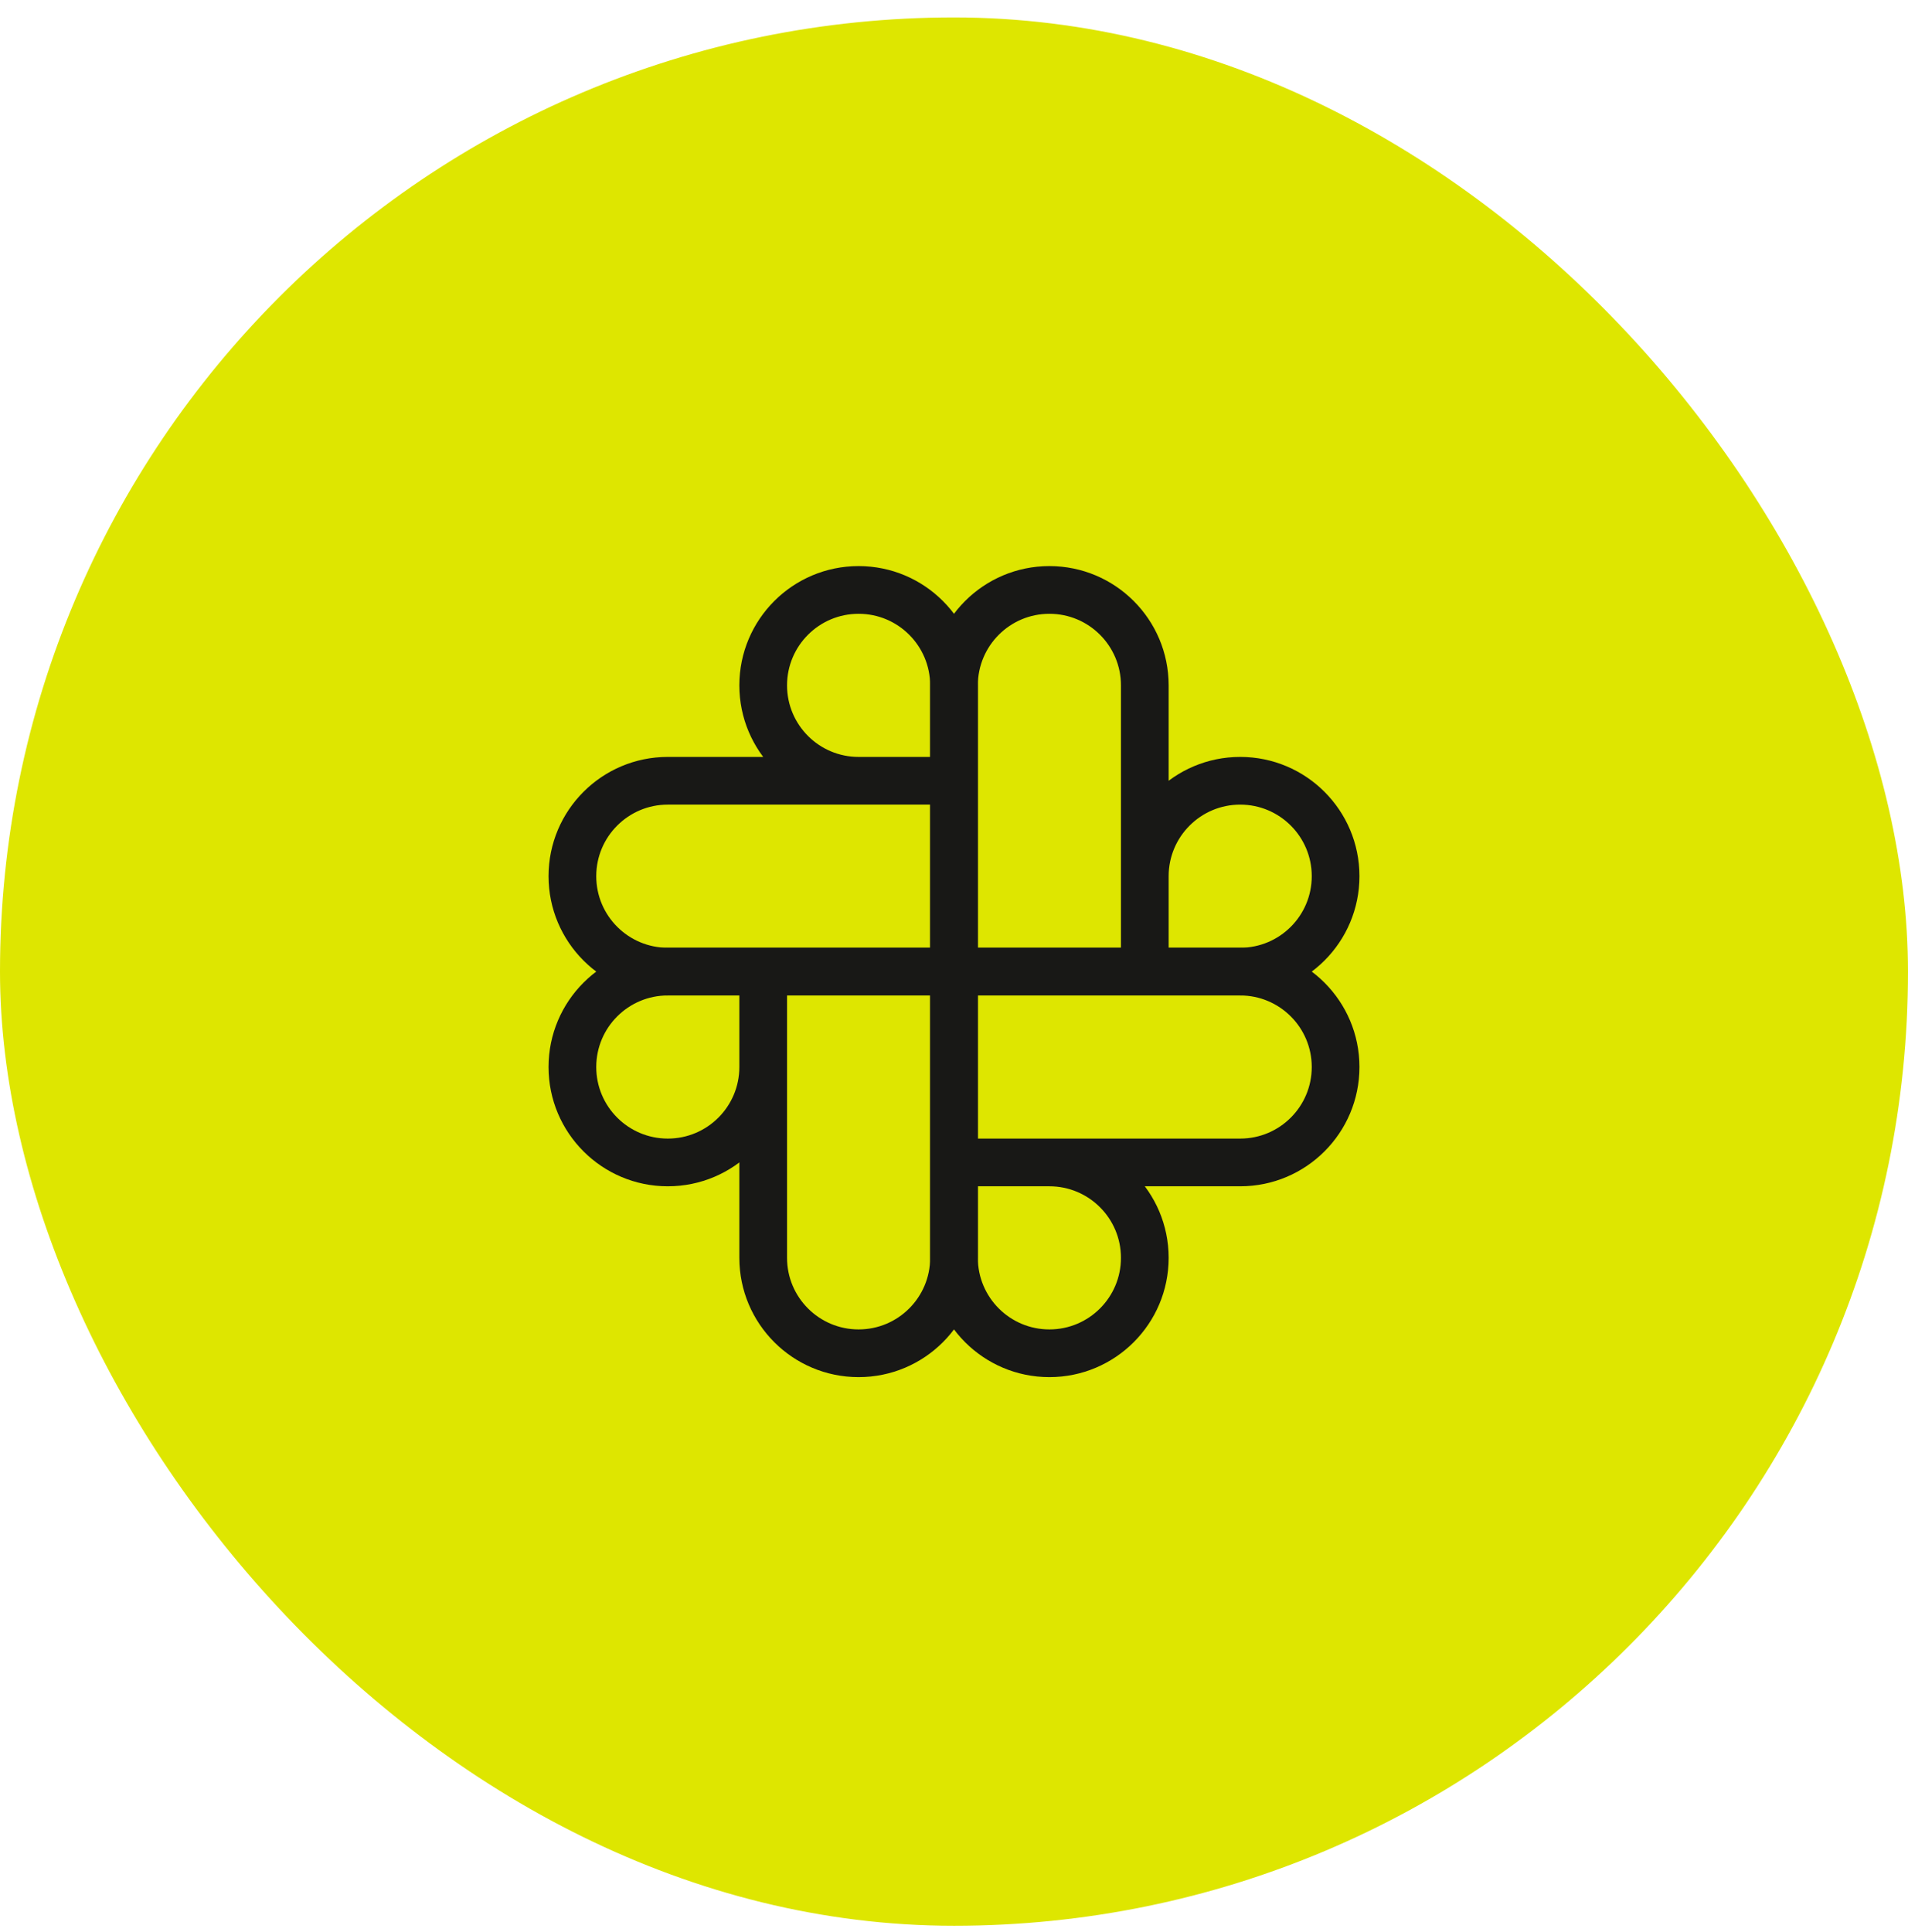 <svg width="80" height="81" viewBox="0 0 80 81" fill="none" xmlns="http://www.w3.org/2000/svg">
<rect y="0.731" width="80" height="80" rx="40" fill="#DEE600"/>
<path d="M39 40.731C39 41.283 39.448 41.731 40 41.731C40.552 41.731 41 41.283 41 40.731H39ZM47 40.731C47 41.283 47.448 41.731 48 41.731C48.552 41.731 49 41.283 49 40.731H47ZM47 36.731C47 37.283 47.448 37.731 48 37.731C48.552 37.731 49 37.283 49 36.731H47ZM40 39.731C39.448 39.731 39 40.179 39 40.731C39 41.283 39.448 41.731 40 41.731V39.731ZM41 40.731V28.731H39V40.731H41ZM41 28.731C41 27.074 42.343 25.731 44 25.731V23.731C41.239 23.731 39 25.97 39 28.731H41ZM44 25.731C45.657 25.731 47 27.074 47 28.731H49C49 25.97 46.761 23.731 44 23.731V25.731ZM47 28.731V40.731H49V28.731H47ZM49 36.731C49 35.074 50.343 33.731 52 33.731V31.731C49.239 31.731 47 33.969 47 36.731H49ZM52 33.731C53.657 33.731 55 35.074 55 36.731H57C57 33.969 54.761 31.731 52 31.731V33.731ZM55 36.731C55 38.388 53.657 39.731 52 39.731V41.731C54.761 41.731 57 39.492 57 36.731H55ZM52 39.731H40V41.731H52V39.731Z" fill="#181816"/>
<path d="M40 39.731C39.448 39.731 39 40.179 39 40.731C39 41.283 39.448 41.731 40 41.731V39.731ZM40 47.731C39.448 47.731 39 48.179 39 48.731C39 49.283 39.448 49.731 40 49.731V47.731ZM44 47.731C43.448 47.731 43 48.179 43 48.731C43 49.283 43.448 49.731 44 49.731V47.731ZM41 40.731C41 40.179 40.552 39.731 40 39.731C39.448 39.731 39 40.179 39 40.731H41ZM40 41.731H52V39.731H40V41.731ZM52 41.731C53.657 41.731 55 43.074 55 44.731H57C57 41.969 54.761 39.731 52 39.731V41.731ZM55 44.731C55 46.388 53.657 47.731 52 47.731V49.731C54.761 49.731 57 47.492 57 44.731H55ZM52 47.731H40V49.731H52V47.731ZM44 49.731C45.657 49.731 47 51.074 47 52.731H49C49 49.969 46.761 47.731 44 47.731V49.731ZM47 52.731C47 54.388 45.657 55.731 44 55.731V57.731C46.761 57.731 49 55.492 49 52.731H47ZM44 55.731C42.343 55.731 41 54.388 41 52.731H39C39 55.492 41.239 57.731 44 57.731V55.731ZM41 52.731V40.731H39V52.731H41Z" fill="#181816"/>
<path d="M41 40.731C41 40.179 40.552 39.731 40 39.731C39.448 39.731 39 40.179 39 40.731H41ZM33 40.731C33 40.179 32.552 39.731 32 39.731C31.448 39.731 31 40.179 31 40.731H33ZM33 44.731C33 44.179 32.552 43.731 32 43.731C31.448 43.731 31 44.179 31 44.731H33ZM40 41.731C40.552 41.731 41 41.283 41 40.731C41 40.179 40.552 39.731 40 39.731V41.731ZM39 40.731V52.731H41V40.731H39ZM39 52.731C39 54.388 37.657 55.731 36 55.731V57.731C38.761 57.731 41 55.492 41 52.731H39ZM36 55.731C34.343 55.731 33 54.388 33 52.731H31C31 55.492 33.239 57.731 36 57.731V55.731ZM33 52.731V40.731H31V52.731H33ZM31 44.731C31 46.388 29.657 47.731 28 47.731V49.731C30.761 49.731 33 47.492 33 44.731H31ZM28 47.731C26.343 47.731 25 46.388 25 44.731H23C23 47.492 25.239 49.731 28 49.731V47.731ZM25 44.731C25 43.074 26.343 41.731 28 41.731V39.731C25.239 39.731 23 41.969 23 44.731H25ZM28 41.731H40V39.731H28V41.731Z" fill="#181816"/>
<path d="M40 41.731C40.552 41.731 41 41.283 41 40.731C41 40.179 40.552 39.731 40 39.731V41.731ZM40 33.731C40.552 33.731 41 33.283 41 32.731C41 32.179 40.552 31.731 40 31.731V33.731ZM36 33.731C36.552 33.731 37 33.283 37 32.731C37 32.179 36.552 31.731 36 31.731V33.731ZM39 40.731C39 41.283 39.448 41.731 40 41.731C40.552 41.731 41 41.283 41 40.731H39ZM40 39.731H28V41.731H40V39.731ZM28 39.731C26.343 39.731 25 38.388 25 36.731H23C23 39.492 25.239 41.731 28 41.731V39.731ZM25 36.731C25 35.074 26.343 33.731 28 33.731V31.731C25.239 31.731 23 33.969 23 36.731H25ZM28 33.731H40V31.731H28V33.731ZM36 31.731C34.343 31.731 33 30.388 33 28.731H31C31 31.492 33.239 33.731 36 33.731V31.731ZM33 28.731C33 27.074 34.343 25.731 36 25.731V23.731C33.239 23.731 31 25.97 31 28.731H33ZM36 25.731C37.657 25.731 39 27.074 39 28.731H41C41 25.97 38.761 23.731 36 23.731V25.731ZM39 28.731V40.731H41V28.731H39Z" fill="#181816"/>
</svg>
